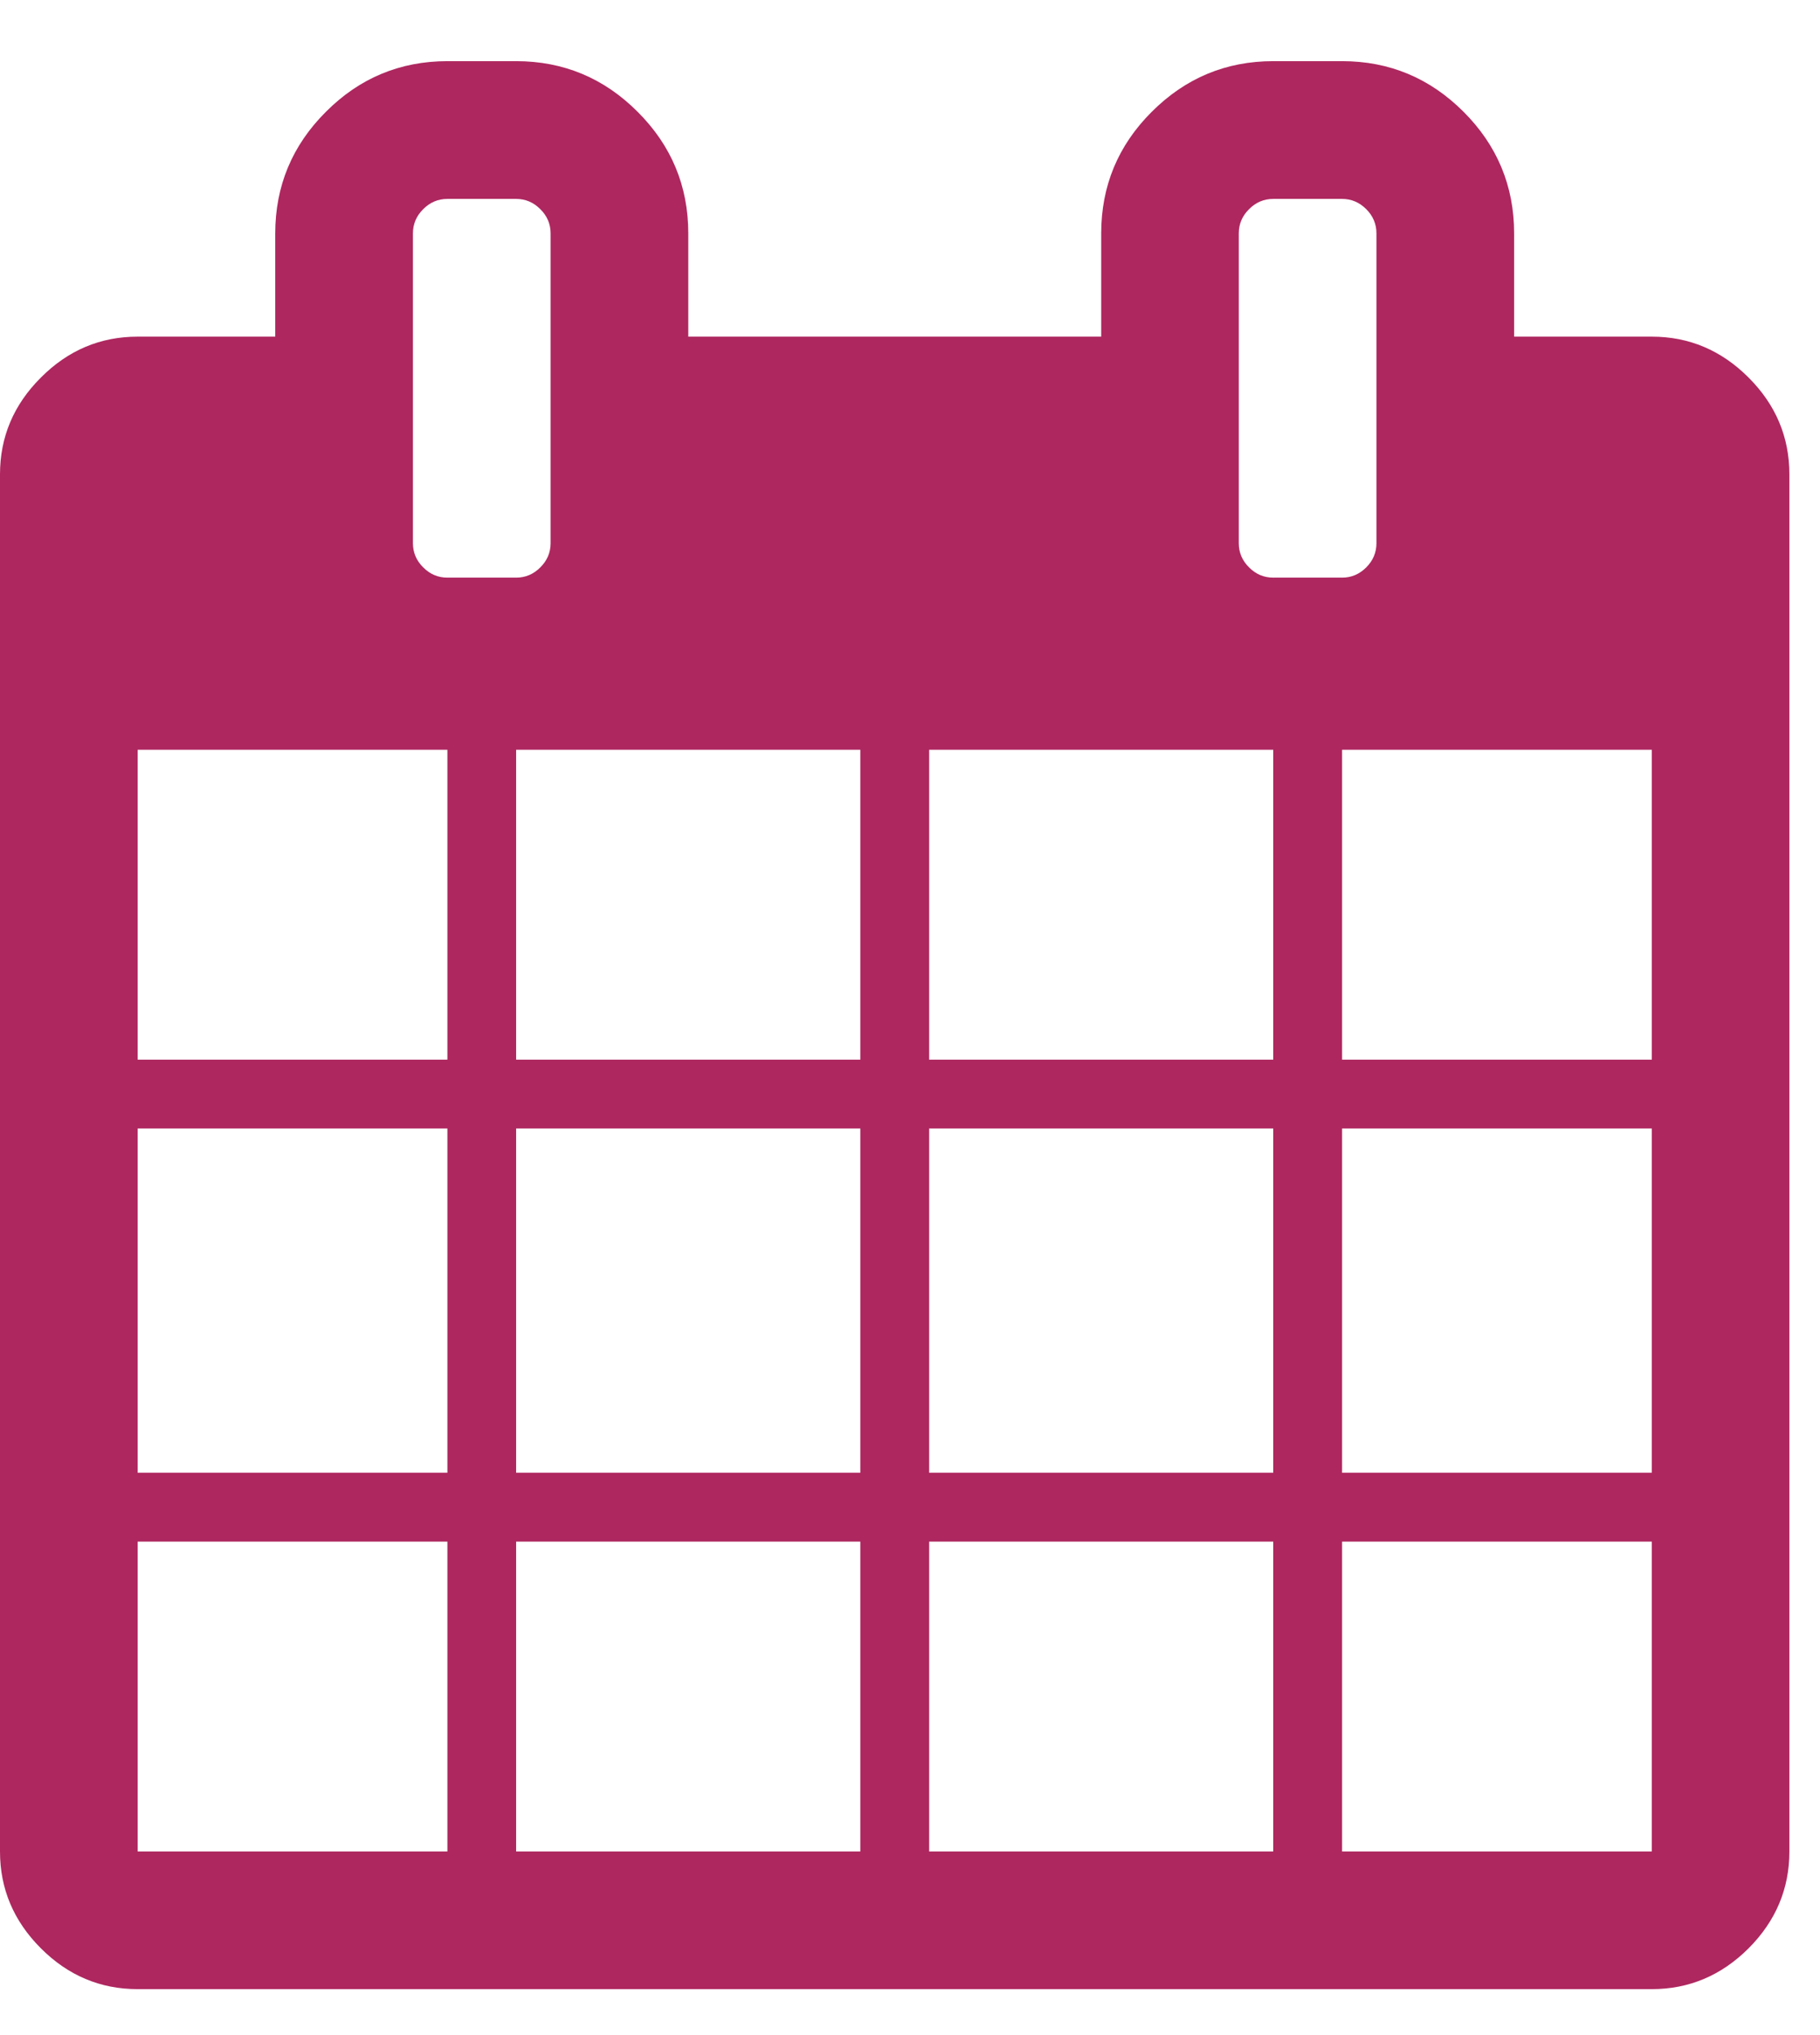 <?xml version="1.0" encoding="UTF-8"?>
<svg width="17px" height="19px" viewBox="0 0 17 19" version="1.1" xmlns="http://www.w3.org/2000/svg" xmlns:xlink="http://www.w3.org/1999/xlink">
    <!-- Generator: Sketch 52.4 (67378) - http://www.bohemiancoding.com/sketch -->
    <title>calendar_icon</title>
    <desc>Created with Sketch.</desc>
    <defs>
        <path d="M1.286,17.286 L4.179,17.286 L4.179,14.393 L1.286,14.393 L1.286,17.286 Z M4.821,17.286 L8.036,17.286 L8.036,14.393 L4.821,14.393 L4.821,17.286 Z M1.286,13.75 L4.179,13.75 L4.179,10.536 L1.286,10.536 L1.286,13.75 Z M4.821,13.75 L8.036,13.75 L8.036,10.536 L4.821,10.536 L4.821,13.75 Z M1.286,9.893 L4.179,9.893 L4.179,7 L1.286,7 L1.286,9.893 Z M8.679,17.286 L11.893,17.286 L11.893,14.393 L8.679,14.393 L8.679,17.286 Z M4.821,9.893 L8.036,9.893 L8.036,7 L4.821,7 L4.821,9.893 Z M12.536,17.286 L15.429,17.286 L15.429,14.393 L12.536,14.393 L12.536,17.286 Z M8.679,13.75 L11.893,13.75 L11.893,10.536 L8.679,10.536 L8.679,13.75 Z M5.143,5.071 L5.143,2.179 C5.143,2.092 5.111,2.016 5.047,1.953 C4.984,1.889 4.908,1.857 4.821,1.857 L4.179,1.857 C4.092,1.857 4.016,1.889 3.953,1.953 C3.889,2.016 3.857,2.092 3.857,2.179 L3.857,5.071 C3.857,5.158 3.889,5.234 3.953,5.297 C4.016,5.361 4.092,5.393 4.179,5.393 L4.821,5.393 C4.908,5.393 4.984,5.361 5.047,5.297 C5.111,5.234 5.143,5.158 5.143,5.071 Z M12.536,13.75 L15.429,13.75 L15.429,10.536 L12.536,10.536 L12.536,13.75 Z M8.679,9.893 L11.893,9.893 L11.893,7 L8.679,7 L8.679,9.893 Z M12.536,9.893 L15.429,9.893 L15.429,7 L12.536,7 L12.536,9.893 Z M12.857,5.071 L12.857,2.179 C12.857,2.092 12.825,2.016 12.762,1.953 C12.698,1.889 12.623,1.857 12.536,1.857 L11.893,1.857 C11.806,1.857 11.73,1.889 11.667,1.953 C11.603,2.016 11.571,2.092 11.571,2.179 L11.571,5.071 C11.571,5.158 11.603,5.234 11.667,5.297 C11.73,5.361 11.806,5.393 11.893,5.393 L12.536,5.393 C12.623,5.393 12.698,5.361 12.762,5.297 C12.825,5.234 12.857,5.158 12.857,5.071 Z M16.714,4.429 L16.714,17.286 C16.714,17.634 16.587,17.935 16.333,18.19 C16.078,18.444 15.777,18.571 15.429,18.571 L1.286,18.571 C0.937,18.571 0.636,18.444 0.382,18.19 C0.127,17.935 0,17.634 0,17.286 L0,4.429 C0,4.08 0.127,3.779 0.382,3.525 C0.636,3.27 0.937,3.143 1.286,3.143 L2.571,3.143 L2.571,2.179 C2.571,1.737 2.729,1.358 3.044,1.044 C3.358,0.729 3.737,0.571 4.179,0.571 L4.821,0.571 C5.263,0.571 5.642,0.729 5.956,1.044 C6.271,1.358 6.429,1.737 6.429,2.179 L6.429,3.143 L10.286,3.143 L10.286,2.179 C10.286,1.737 10.443,1.358 10.758,1.044 C11.073,0.729 11.451,0.571 11.893,0.571 L12.536,0.571 C12.978,0.571 13.356,0.729 13.671,1.044 C13.985,1.358 14.143,1.737 14.143,2.179 L14.143,3.143 L15.429,3.143 C15.777,3.143 16.078,3.27 16.333,3.525 C16.587,3.779 16.714,4.08 16.714,4.429 Z" id="path-1"></path>
    </defs>
    <g id="Symbols" stroke="none" stroke-width="1" fill="none" fill-rule="evenodd">
        <g id="Comman/Icons/FontAwesome/Calender" transform="translate(-4, -2)">
            <g id="Comman/Swatches/Flat/Burgundy(#AE275F)" transform="translate(4, 2)">
                <mask id="mask-2" fill="white">
                    <use xlink:href="#path-1"></use>
                </mask>
                <use id="calendar_icon" fill="#AE275F" xlink:href="#path-1"></use>
            </g>
        </g>
    </g>
</svg>